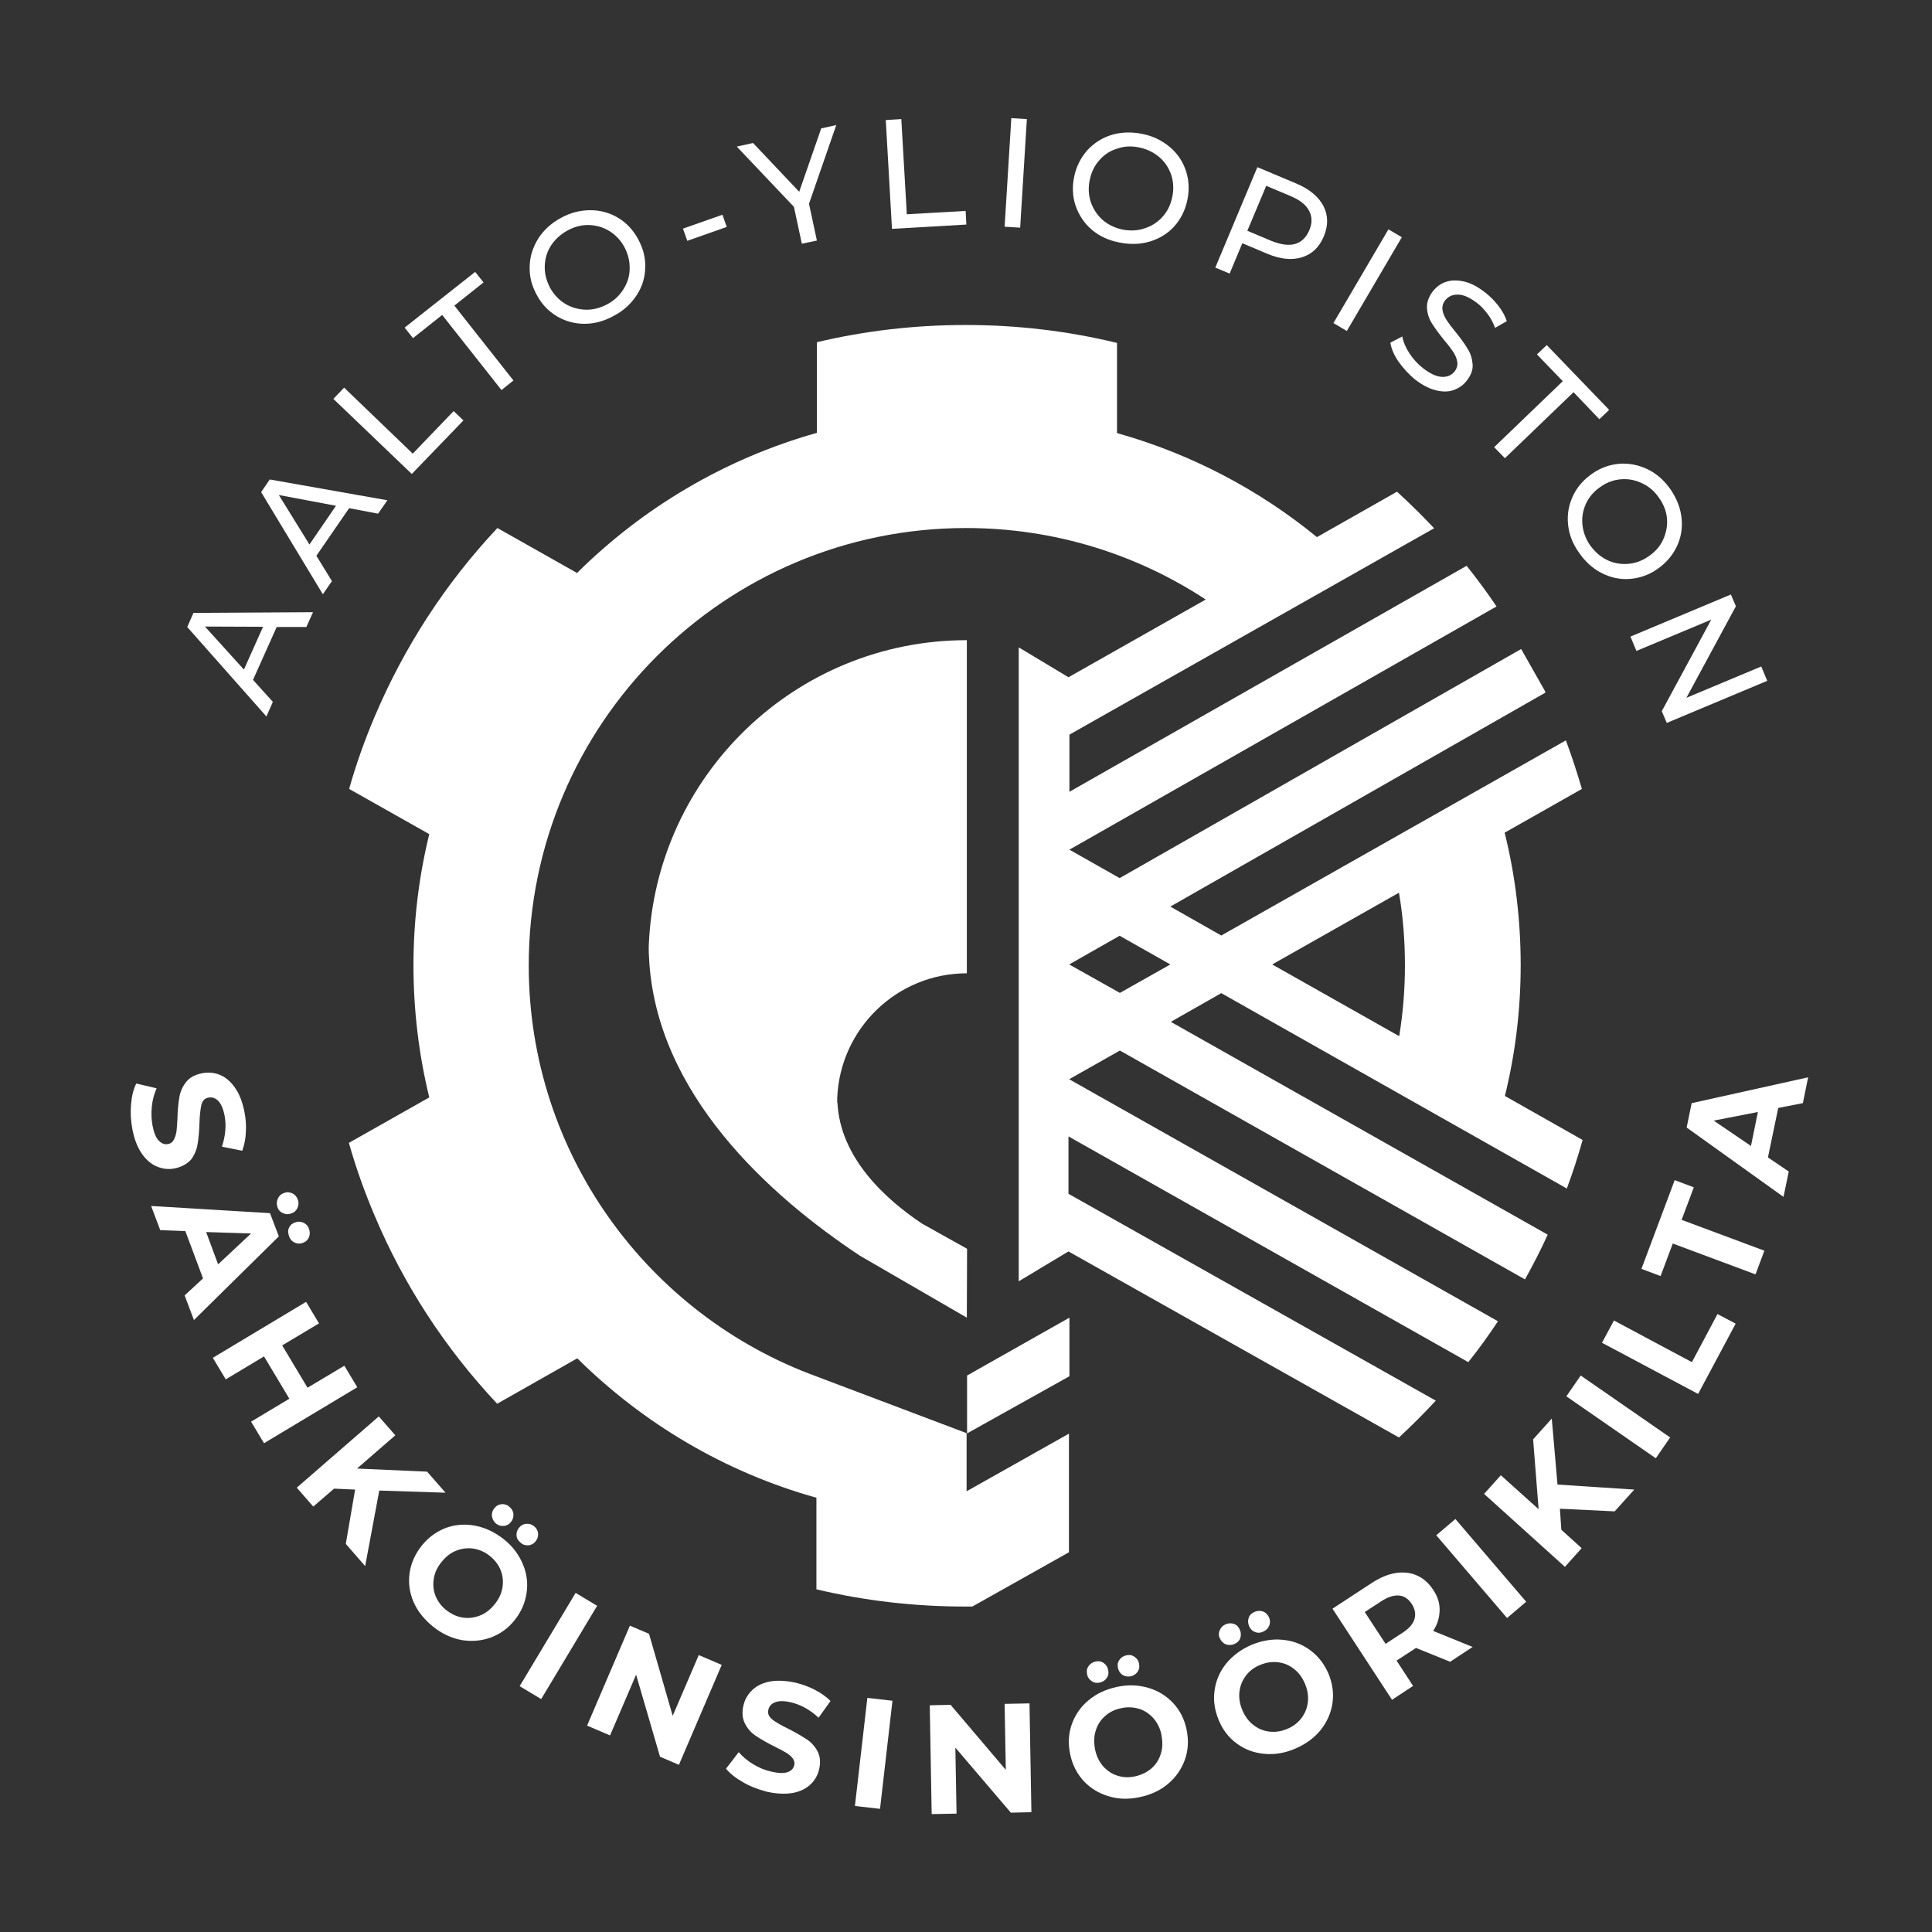 <?xml version="1.0" encoding="utf-8"?>
<!-- Generator: Adobe Illustrator 23.0.2, SVG Export Plug-In . SVG Version: 6.00 Build 0)  -->
<svg version="1.1" xmlns="http://www.w3.org/2000/svg" xmlns:xlink="http://www.w3.org/1999/xlink" x="0px" y="0px"
	 viewBox="0 0 80.79 80.79" style="enable-background:new 0 0 80.79 80.79;" xml:space="preserve">
<rect x="0" y="0" width="80.79" height="80.79" fill="#333333" stroke="none"/>
<style type="text/css">
	.st0{fill:#FFFFFF;}
	.st1{fill:#002D3A;}
	.st2{display:none;}
	.st3{display:inline;fill:none;stroke:#52AFDA;stroke-miterlimit:10;}
</style>
<g id="Layer_1">
</g>
<g id="Layer_3">
	<g>
		<path class="st0" d="M11.57,26.22l-0.99,2.21l0.83,0.92l-0.27,0.61l-3.31-3.74l0.26-0.59l5-0.03l-0.28,0.62L11.57,26.22z
			 M11,26.21L8.57,26.2L10.2,28L11,26.21z"/>
		<path class="st0" d="M14.6,21.25l-1.37,1.99l0.65,1.06l-0.38,0.55l-2.58-4.27l0.36-0.53l4.92,0.87l-0.39,0.56L14.6,21.25z
			 M14.05,21.15l-2.39-0.45l1.28,2.07L14.05,21.15z"/>
		<path class="st0" d="M13.94,16.68l0.45-0.47l2.87,2.76l1.71-1.78l0.41,0.39l-2.16,2.24L13.94,16.68z"/>
		<path class="st0" d="M18.49,13.17l-1.22,0.97l-0.35-0.44l2.95-2.33l0.35,0.44l-1.22,0.97l2.47,3.13l-0.5,0.4L18.49,13.17z"/>
		<path class="st0" d="M24.44,13.54c-0.42,0-0.81-0.11-1.16-0.32s-0.64-0.51-0.84-0.9c-0.21-0.38-0.31-0.78-0.29-1.2
			c0.01-0.41,0.14-0.79,0.36-1.15c0.23-0.35,0.54-0.64,0.95-0.86c0.4-0.22,0.81-0.32,1.23-0.32s0.81,0.11,1.16,0.32
			c0.35,0.21,0.63,0.51,0.84,0.9c0.21,0.39,0.31,0.79,0.29,1.2c-0.01,0.41-0.13,0.79-0.36,1.14c-0.23,0.35-0.54,0.64-0.94,0.85
			C25.27,13.43,24.86,13.54,24.44,13.54z M26.08,12.08c0.16-0.26,0.25-0.54,0.25-0.85c0.01-0.31-0.07-0.61-0.22-0.9
			c-0.16-0.29-0.37-0.51-0.63-0.67c-0.26-0.16-0.55-0.24-0.85-0.25s-0.61,0.07-0.9,0.23c-0.29,0.16-0.52,0.37-0.69,0.63
			s-0.25,0.55-0.26,0.86s0.07,0.61,0.22,0.9c0.16,0.29,0.37,0.51,0.63,0.67c0.26,0.16,0.55,0.24,0.86,0.25s0.61-0.07,0.91-0.23
			S25.92,12.34,26.08,12.08z"/>
		<path class="st0" d="M28.56,9.56l1.65-0.58l0.18,0.51l-1.65,0.58L28.56,9.56z"/>
		<path class="st0" d="M33.83,8.52l0.33,1.54l-0.63,0.13L33.2,8.65l-2.39-2.52l0.68-0.15l1.93,2.04l0.92-2.65l0.63-0.14L33.83,8.52z
			"/>
		<path class="st0" d="M37.04,5.02l0.65-0.04l0.23,3.98l2.46-0.14l0.03,0.57l-3.11,0.18L37.04,5.02z"/>
		<path class="st0" d="M42.29,4.94l0.65,0.04l-0.28,4.54l-0.65-0.04L42.29,4.94z"/>
		<path class="st0" d="M45.66,9.61c-0.32-0.27-0.54-0.61-0.68-1c-0.13-0.39-0.15-0.8-0.06-1.23c0.09-0.43,0.28-0.79,0.55-1.1
			c0.28-0.3,0.62-0.52,1.02-0.64c0.4-0.12,0.83-0.13,1.28-0.04c0.45,0.09,0.83,0.28,1.15,0.55c0.32,0.27,0.54,0.6,0.67,0.99
			c0.13,0.39,0.15,0.8,0.06,1.23c-0.09,0.43-0.28,0.8-0.55,1.1s-0.62,0.51-1.02,0.63s-0.83,0.13-1.27,0.04
			C46.37,10.06,45.98,9.88,45.66,9.61z M47.86,9.55c0.29-0.09,0.54-0.25,0.75-0.48c0.21-0.23,0.34-0.5,0.41-0.83
			s0.05-0.63-0.04-0.92c-0.1-0.29-0.26-0.54-0.49-0.74s-0.51-0.34-0.83-0.41c-0.33-0.07-0.64-0.06-0.93,0.04
			c-0.3,0.09-0.55,0.25-0.75,0.48c-0.21,0.23-0.34,0.5-0.41,0.83s-0.05,0.63,0.04,0.92c0.1,0.29,0.26,0.54,0.49,0.75
			c0.23,0.2,0.51,0.34,0.84,0.41C47.26,9.66,47.57,9.65,47.86,9.55z"/>
		<path class="st0" d="M55.34,8.61c0.2,0.39,0.21,0.81,0.02,1.27c-0.19,0.46-0.5,0.75-0.92,0.88s-0.9,0.08-1.45-0.15l-1.04-0.44
			l-0.53,1.27l-0.6-0.25l1.76-4.2l1.64,0.69C54.76,7.91,55.13,8.22,55.34,8.61z M54.16,10.2c0.27-0.08,0.46-0.27,0.59-0.57
			c0.13-0.3,0.12-0.58-0.01-0.82c-0.13-0.25-0.39-0.45-0.77-0.61l-1.02-0.43l-0.79,1.88l1.02,0.43
			C53.57,10.23,53.89,10.28,54.16,10.2z"/>
		<path class="st0" d="M58.06,9.59l0.56,0.33l-2.3,3.92l-0.56-0.33L58.06,9.59z"/>
		<path class="st0" d="M58.48,15.12c-0.19-0.28-0.3-0.54-0.34-0.79l0.5-0.26c0.04,0.23,0.14,0.46,0.3,0.71
			c0.16,0.24,0.35,0.45,0.57,0.62c0.3,0.23,0.56,0.35,0.79,0.36s0.4-0.07,0.53-0.23c0.09-0.12,0.13-0.26,0.11-0.39
			c-0.02-0.14-0.08-0.28-0.16-0.41c-0.09-0.13-0.22-0.31-0.4-0.52c-0.22-0.27-0.39-0.51-0.51-0.7s-0.18-0.4-0.2-0.63
			c-0.01-0.23,0.07-0.46,0.24-0.69c0.15-0.19,0.33-0.33,0.55-0.4c0.22-0.08,0.47-0.08,0.75-0.02c0.28,0.06,0.57,0.21,0.88,0.45
			c0.21,0.16,0.4,0.35,0.57,0.57s0.28,0.43,0.35,0.64l-0.49,0.28c-0.08-0.21-0.18-0.41-0.32-0.59s-0.28-0.34-0.45-0.46
			c-0.29-0.22-0.55-0.34-0.78-0.34c-0.23-0.01-0.41,0.08-0.54,0.24c-0.09,0.12-0.13,0.26-0.11,0.4c0.02,0.14,0.08,0.28,0.17,0.42
			s0.22,0.31,0.39,0.52c0.22,0.27,0.39,0.51,0.5,0.7c0.12,0.19,0.18,0.4,0.2,0.63c0.02,0.22-0.06,0.45-0.24,0.68
			c-0.14,0.19-0.33,0.32-0.55,0.4c-0.22,0.08-0.47,0.08-0.75,0.01c-0.28-0.07-0.57-0.22-0.88-0.46
			C58.9,15.64,58.67,15.39,58.48,15.12z"/>
		<path class="st0" d="M65.35,15.94l-1.08-1.12l0.41-0.39l2.61,2.71l-0.41,0.39L65.8,16.4l-2.87,2.76l-0.45-0.46L65.35,15.94z"/>
		<path class="st0" d="M65.57,21.92c-0.04-0.42,0.03-0.81,0.21-1.19s0.45-0.68,0.81-0.93c0.36-0.25,0.75-0.38,1.16-0.41
			c0.41-0.02,0.8,0.06,1.18,0.25s0.69,0.48,0.95,0.86c0.25,0.38,0.4,0.77,0.44,1.19s-0.03,0.81-0.21,1.18
			c-0.18,0.37-0.45,0.68-0.81,0.93s-0.75,0.38-1.16,0.41c-0.41,0.03-0.8-0.06-1.17-0.25s-0.69-0.48-0.94-0.85
			C65.76,22.74,65.61,22.34,65.57,21.92z M67.19,23.41c0.27,0.14,0.57,0.19,0.87,0.17s0.6-0.12,0.87-0.31
			c0.27-0.18,0.48-0.41,0.61-0.69c0.13-0.28,0.19-0.57,0.17-0.87s-0.13-0.6-0.32-0.87c-0.19-0.28-0.42-0.49-0.7-0.62
			c-0.28-0.14-0.57-0.2-0.88-0.18c-0.31,0.02-0.6,0.12-0.87,0.31c-0.27,0.18-0.48,0.42-0.61,0.69c-0.13,0.28-0.19,0.57-0.16,0.88
			c0.03,0.31,0.13,0.6,0.32,0.88C66.69,23.07,66.92,23.28,67.19,23.41z"/>
		<path class="st0" d="M73.9,28.47l-4.2,1.76l-0.21-0.49l2.07-3.83l-3.13,1.31l-0.25-0.6l4.2-1.76l0.21,0.49l-2.07,3.83l3.13-1.31
			L73.9,28.47z"/>
	</g>
	<g>
		<path class="st0" d="M5.48,46.18c0.03-0.35,0.1-0.64,0.22-0.87l0.85,0.2c-0.1,0.22-0.17,0.47-0.2,0.75s-0.02,0.55,0.03,0.82
			c0.06,0.29,0.14,0.5,0.26,0.62c0.12,0.12,0.25,0.17,0.39,0.14c0.11-0.02,0.19-0.08,0.24-0.18s0.09-0.21,0.11-0.35
			c0.02-0.14,0.03-0.32,0.04-0.55c0.01-0.36,0.04-0.65,0.08-0.88c0.04-0.23,0.13-0.44,0.28-0.63c0.15-0.19,0.37-0.31,0.67-0.37
			c0.26-0.05,0.51-0.03,0.75,0.07c0.24,0.1,0.45,0.28,0.63,0.54c0.18,0.26,0.31,0.59,0.39,1c0.06,0.29,0.08,0.57,0.06,0.86
			c-0.01,0.29-0.07,0.54-0.15,0.77l-0.85-0.17c0.15-0.46,0.19-0.89,0.11-1.31c-0.06-0.29-0.15-0.49-0.27-0.61
			c-0.12-0.12-0.26-0.16-0.41-0.13c-0.15,0.03-0.25,0.13-0.29,0.31s-0.07,0.43-0.08,0.77c-0.01,0.36-0.04,0.65-0.08,0.88
			c-0.04,0.23-0.13,0.44-0.27,0.63C7.82,48.67,7.6,48.8,7.3,48.86c-0.26,0.05-0.5,0.02-0.74-0.08c-0.24-0.1-0.45-0.28-0.63-0.54
			c-0.18-0.26-0.31-0.59-0.39-1C5.47,46.88,5.45,46.53,5.48,46.18z"/>
		<path class="st0" d="M8.49,53.46l-0.74-1.98l-1.05-0.04l-0.38-1.01l4.97,0.3l0.37,0.97l-3.55,3.5l-0.39-1.03L8.49,53.46z
			 M9.12,52.87l1.38-1.29l-1.88-0.06L9.12,52.87z M11.62,50.12c0.05-0.11,0.13-0.19,0.25-0.23c0.12-0.05,0.24-0.04,0.35,0.01
			c0.11,0.05,0.19,0.14,0.23,0.26c0.05,0.12,0.04,0.24-0.01,0.35c-0.05,0.11-0.13,0.19-0.26,0.23c-0.12,0.05-0.24,0.04-0.35-0.01
			c-0.11-0.05-0.19-0.13-0.23-0.26S11.57,50.23,11.62,50.12z M12.08,51.35c0.05-0.11,0.13-0.19,0.26-0.23
			c0.12-0.05,0.24-0.04,0.35,0.01c0.11,0.05,0.19,0.13,0.23,0.26c0.05,0.12,0.04,0.24,0,0.35c-0.05,0.11-0.13,0.19-0.25,0.23
			c-0.12,0.05-0.24,0.04-0.35-0.01c-0.11-0.05-0.19-0.14-0.23-0.26S12.03,51.46,12.08,51.35z"/>
		<path class="st0" d="M14.94,58.01l-3.9,2.34l-0.54-0.9l1.6-0.96l-1.06-1.77l-1.6,0.96l-0.54-0.9l3.9-2.34l0.54,0.9l-1.54,0.92
			l1.06,1.77l1.54-0.92L14.94,58.01z"/>
		<path class="st0" d="M14.85,62.29l-0.88-0.04L13.1,63l-0.69-0.79l3.43-2.98l0.69,0.79l-1.6,1.39l2.93,0.13l0.77,0.88l-2.77-0.09
			l-0.59,3.16l-0.81-0.93L14.85,62.29z"/>
		<path class="st0" d="M17.29,66.98c-0.17-0.4-0.22-0.8-0.16-1.21c0.06-0.41,0.23-0.79,0.51-1.14c0.28-0.35,0.62-0.59,1.01-0.74
			c0.39-0.14,0.8-0.17,1.22-0.09s0.82,0.27,1.19,0.56s0.63,0.64,0.8,1.04c0.17,0.39,0.22,0.8,0.16,1.21
			c-0.06,0.41-0.22,0.79-0.5,1.14c-0.28,0.35-0.62,0.59-1.01,0.73c-0.39,0.14-0.8,0.17-1.22,0.1c-0.42-0.08-0.82-0.27-1.18-0.56
			S17.46,67.38,17.29,66.98z M19.34,67.64c0.25,0.04,0.49,0.01,0.72-0.08c0.24-0.09,0.44-0.25,0.62-0.47
			c0.18-0.22,0.29-0.45,0.33-0.7c0.04-0.25,0.02-0.49-0.07-0.72c-0.09-0.23-0.24-0.43-0.45-0.6s-0.44-0.27-0.68-0.31
			s-0.49-0.01-0.72,0.08c-0.24,0.09-0.44,0.25-0.62,0.47c-0.18,0.22-0.29,0.45-0.33,0.7c-0.04,0.25-0.02,0.49,0.07,0.72
			c0.09,0.23,0.24,0.43,0.45,0.6C18.87,67.49,19.09,67.6,19.34,67.64z M20.57,63.4c-0.01-0.12,0.02-0.23,0.1-0.33
			c0.08-0.1,0.18-0.16,0.3-0.17c0.12-0.01,0.23,0.02,0.33,0.11c0.1,0.08,0.16,0.18,0.17,0.3c0.01,0.12-0.02,0.23-0.1,0.33
			c-0.08,0.1-0.18,0.16-0.3,0.17s-0.23-0.02-0.33-0.1C20.64,63.62,20.59,63.52,20.57,63.4z M21.6,64.22
			c-0.01-0.12,0.02-0.23,0.1-0.33c0.08-0.1,0.18-0.16,0.3-0.17c0.12-0.01,0.23,0.02,0.33,0.1c0.1,0.08,0.16,0.18,0.17,0.3
			c0.01,0.12-0.02,0.23-0.1,0.33c-0.08,0.1-0.18,0.16-0.3,0.17c-0.12,0.01-0.23-0.02-0.33-0.11S21.61,64.34,21.6,64.22z"/>
		<path class="st0" d="M24.07,66.61l0.9,0.54l-2.34,3.9l-0.9-0.54L24.07,66.61z"/>
		<path class="st0" d="M30.18,69.62l-1.79,4.18l-0.79-0.34l-1-3.43l-1.09,2.54l-0.96-0.41l1.79-4.18l0.8,0.34l0.99,3.43l1.09-2.54
			L30.18,69.62z"/>
		<path class="st0" d="M31.06,74.52c-0.3-0.17-0.54-0.36-0.7-0.56l0.53-0.69c0.16,0.18,0.35,0.35,0.6,0.5
			c0.24,0.15,0.49,0.25,0.75,0.31c0.29,0.07,0.52,0.08,0.68,0.03c0.16-0.05,0.26-0.15,0.29-0.29c0.03-0.11,0-0.2-0.06-0.29
			c-0.07-0.09-0.16-0.17-0.28-0.24c-0.12-0.07-0.28-0.16-0.49-0.26c-0.32-0.16-0.58-0.31-0.77-0.44c-0.2-0.13-0.35-0.3-0.46-0.52
			s-0.13-0.47-0.06-0.76c0.06-0.26,0.19-0.47,0.38-0.65s0.44-0.29,0.75-0.35c0.31-0.05,0.67-0.03,1.07,0.06
			c0.28,0.07,0.55,0.17,0.8,0.3c0.25,0.13,0.47,0.29,0.64,0.46l-0.5,0.7c-0.35-0.33-0.73-0.54-1.14-0.64
			c-0.29-0.07-0.51-0.07-0.67-0.01s-0.26,0.17-0.29,0.32c-0.04,0.15,0.02,0.28,0.16,0.4c0.14,0.11,0.36,0.24,0.67,0.39
			c0.32,0.16,0.57,0.31,0.77,0.44c0.2,0.13,0.35,0.3,0.46,0.51c0.11,0.21,0.13,0.46,0.06,0.76c-0.06,0.25-0.19,0.47-0.38,0.64
			c-0.19,0.17-0.44,0.29-0.75,0.34s-0.67,0.03-1.07-0.06C31.69,74.82,31.36,74.7,31.06,74.52z"/>
		<path class="st0" d="M36.27,71l1.05,0.12l-0.52,4.52l-1.05-0.12L36.27,71z"/>
		<path class="st0" d="M43.05,71.23l0.08,4.55l-0.86,0.02l-2.32-2.72l0.05,2.76l-1.04,0.02l-0.08-4.55l0.87-0.02l2.31,2.72
			l-0.05-2.76L43.05,71.23z"/>
		<path class="st0" d="M46.35,75.11c-0.41-0.12-0.76-0.34-1.04-0.64c-0.28-0.31-0.47-0.68-0.56-1.12c-0.09-0.44-0.07-0.85,0.07-1.25
			c0.14-0.39,0.37-0.73,0.7-1c0.33-0.28,0.73-0.46,1.19-0.56c0.46-0.1,0.9-0.08,1.31,0.04c0.41,0.12,0.76,0.34,1.04,0.64
			c0.29,0.31,0.47,0.68,0.56,1.11c0.09,0.44,0.07,0.85-0.07,1.25c-0.14,0.39-0.37,0.73-0.7,1.01c-0.33,0.28-0.72,0.46-1.19,0.56
			C47.2,75.25,46.76,75.24,46.35,75.11z M45.65,70.3c-0.1-0.07-0.17-0.16-0.19-0.29c-0.03-0.13-0.01-0.24,0.06-0.34
			c0.07-0.1,0.17-0.16,0.29-0.19s0.24-0.01,0.34,0.06s0.16,0.16,0.19,0.29c0.03,0.13,0.01,0.24-0.06,0.34
			c-0.07,0.1-0.16,0.16-0.29,0.19C45.86,70.39,45.75,70.37,45.65,70.3z M48.15,73.95c0.19-0.17,0.32-0.37,0.39-0.61
			c0.08-0.24,0.08-0.5,0.03-0.78s-0.17-0.51-0.33-0.7c-0.17-0.19-0.37-0.33-0.6-0.4s-0.49-0.09-0.75-0.03
			c-0.26,0.05-0.49,0.16-0.68,0.33c-0.19,0.17-0.32,0.37-0.39,0.61c-0.08,0.24-0.08,0.5-0.03,0.78c0.06,0.28,0.17,0.51,0.33,0.7
			c0.17,0.19,0.37,0.33,0.6,0.4c0.24,0.08,0.49,0.09,0.75,0.03C47.74,74.22,47.96,74.11,48.15,73.95z M46.94,70.04
			c-0.1-0.07-0.16-0.16-0.19-0.29c-0.03-0.13-0.01-0.24,0.06-0.34c0.07-0.1,0.16-0.16,0.29-0.19c0.13-0.03,0.24-0.01,0.34,0.06
			c0.1,0.07,0.17,0.16,0.19,0.29c0.03,0.13,0.01,0.24-0.06,0.34c-0.07,0.1-0.17,0.16-0.29,0.19C47.15,70.12,47.04,70.1,46.94,70.04z
			"/>
		<path class="st0" d="M52.87,73.34c-0.43-0.04-0.81-0.18-1.15-0.43c-0.34-0.25-0.59-0.57-0.76-0.99c-0.17-0.41-0.23-0.82-0.17-1.24
			c0.06-0.41,0.22-0.79,0.49-1.12s0.62-0.59,1.06-0.78c0.44-0.18,0.87-0.25,1.29-0.21c0.43,0.04,0.81,0.18,1.15,0.43
			c0.34,0.25,0.59,0.57,0.77,0.98c0.17,0.41,0.23,0.82,0.17,1.24c-0.06,0.41-0.23,0.79-0.49,1.12c-0.27,0.33-0.62,0.59-1.06,0.78
			C53.73,73.31,53.3,73.38,52.87,73.34z M51.26,68.76c-0.11-0.04-0.19-0.13-0.25-0.25s-0.05-0.24,0-0.35
			c0.05-0.11,0.13-0.19,0.25-0.24s0.24-0.05,0.35-0.01s0.19,0.13,0.24,0.25c0.05,0.12,0.05,0.24,0.01,0.35s-0.13,0.19-0.25,0.24
			C51.49,68.8,51.37,68.8,51.26,68.76z M54.42,71.85c0.15-0.2,0.24-0.42,0.27-0.67c0.03-0.25-0.01-0.51-0.12-0.77
			s-0.26-0.47-0.46-0.62c-0.2-0.16-0.42-0.25-0.67-0.28c-0.25-0.03-0.5,0.01-0.74,0.11c-0.25,0.1-0.45,0.25-0.6,0.45
			c-0.15,0.2-0.24,0.42-0.27,0.67c-0.03,0.25,0.01,0.51,0.12,0.77c0.11,0.26,0.26,0.47,0.46,0.62c0.2,0.16,0.42,0.25,0.67,0.28
			c0.25,0.03,0.5-0.01,0.74-0.11C54.07,72.2,54.26,72.05,54.42,71.85z M52.47,68.24c-0.11-0.04-0.19-0.13-0.24-0.25
			c-0.05-0.12-0.05-0.24-0.01-0.35c0.04-0.11,0.13-0.19,0.25-0.24c0.12-0.05,0.24-0.05,0.35-0.01c0.11,0.04,0.19,0.13,0.25,0.25
			c0.05,0.12,0.05,0.24,0,0.35s-0.13,0.19-0.25,0.24C52.7,68.29,52.58,68.29,52.47,68.24z"/>
		<path class="st0" d="M60.64,69.49l-1.43-0.58l-0.04,0.03l-0.77,0.5l0.69,1.06l-0.88,0.58l-2.49-3.81l1.65-1.08
			c0.34-0.22,0.67-0.36,0.99-0.41s0.62-0.02,0.89,0.1s0.5,0.32,0.68,0.6c0.19,0.28,0.28,0.57,0.27,0.87s-0.09,0.58-0.27,0.85
			l1.65,0.67L60.64,69.49z M58.51,66.72c-0.21-0.02-0.45,0.05-0.72,0.22l-0.72,0.47l0.87,1.33l0.72-0.47
			c0.26-0.17,0.43-0.36,0.49-0.57c0.06-0.21,0.02-0.41-0.11-0.62C58.9,66.86,58.72,66.74,58.51,66.72z"/>
		<path class="st0" d="M60.06,64.2l0.8-0.68l2.96,3.46l-0.8,0.68L60.06,64.2z"/>
		<path class="st0" d="M65.23,63.09l0.06,0.88l0.85,0.77l-0.7,0.78l-3.38-3.05l0.7-0.78l1.58,1.42l-0.23-2.92l0.78-0.87l0.24,2.76
			l3.21,0.21l-0.82,0.91L65.23,63.09z"/>
		<path class="st0" d="M65.5,58.39l0.6-0.87l3.74,2.59l-0.6,0.87L65.5,58.39z"/>
		<path class="st0" d="M66.99,56.15l0.5-0.93l3.26,1.74l1.07-2.01l0.76,0.4l-1.57,2.94L66.99,56.15z"/>
		<path class="st0" d="M69.95,52l-0.51,1.36l-0.8-0.3l1.39-3.71l0.8,0.3l-0.51,1.36l3.46,1.29l-0.37,0.99L69.95,52z"/>
		<path class="st0" d="M74.36,46.33l-0.43,2.07l0.87,0.59l-0.22,1.06l-4.05-2.9l0.21-1.02l4.87-1.08l-0.22,1.08L74.36,46.33z
			 M73.51,46.5l-1.85,0.36l1.56,1.06L73.51,46.5z"/>
	</g>
	<g>
		<g>
			<polygon class="st0" points="44.72,57.55 44.72,55.1 40.44,57.52 40.44,59.94 			"/>
		</g>
		<path class="st0" d="M40.44,52.22l-1.88-1.05c-1.53-1.02-3.43-2.75-3.54-5.06h-0.01c0-0.07,0-0.13,0-0.2c0,0,0,0,0,0h0
			c0.12-2.9,2.5-5.21,5.42-5.21v-0.66v-0.5V26.77c-7.17,0-13.01,5.67-13.3,12.76h0c0,0,0,0,0,0.01c-0.01,0.16,0.01,0.49,0.01,0.49
			c0.27,5.71,5.06,9.99,8.82,12.48c0.03,0.02,4.47,2.59,4.47,2.59L40.44,52.22z"/>
		<path class="st0" d="M63.59,40.36c0-1.91-0.23-3.77-0.67-5.54l3.23-1.83c-0.2-0.68-0.42-1.36-0.67-2.03l-14.41,8.16l-2.13-1.21
			l15.69-8.95c-0.01-0.03-0.03-0.06-0.04-0.09l-0.98-1.73l-16.79,9.58l-2.1-1.19l0,0l17.86-10.17c-0.39-0.58-0.81-1.15-1.25-1.7
			l-16.61,9.45l0-2.39l15.25-8.63c-0.21-0.22-0.42-0.44-0.63-0.65c-0.3-0.3-0.61-0.59-0.92-0.88l-3.35,1.9
			c-2.42-1.98-5.26-3.48-8.36-4.35v-3.77c-2.06-0.5-4.17-0.75-6.33-0.75c-2.12,0-4.2,0.24-6.22,0.72l0,3.79
			c-3.84,1.08-7.28,3.13-10.03,5.86l-3.33-1.88c-2.17,2.31-3.89,4.96-5.13,7.88c-0.42,0.99-0.78,2-1.07,3.03l3.35,1.89
			c-0.43,1.76-0.66,3.6-0.66,5.49c0,1.9,0.23,3.75,0.66,5.52l-3.36,1.9c0.29,1.03,0.65,2.04,1.07,3.03
			c1.23,2.92,2.96,5.57,5.13,7.88l3.35-1.9c2.75,2.72,6.17,4.76,10,5.83l0,3.83c2.02,0.48,4.1,0.72,6.22,0.72c0.1,0,0.2,0,0.3,0
			l4.04-2.27l0-4.96l-4.28,2.41l0-2.43l-6.27-2.37c-7.02-2.56-12.04-9.29-12.04-17.19c0-10.1,8.19-18.29,18.29-18.29
			c3.7,0,7.14,1.1,10.02,2.99l-5.74,3.25v0l0,0l-2.08-1.25v2.42v21.67v2.42l2.08-1.25l0,0v0l0,0v0l13.82,7.78
			c0.27-0.25,0.54-0.51,0.8-0.77c0.25-0.25,0.5-0.51,0.74-0.77l-15.36-8.65l0-2.4l16.72,9.44c0.44-0.55,0.85-1.12,1.24-1.71
			L44.71,45.13v0l2.12-1.2l16.94,9.57c0.34-0.61,0.66-1.23,0.95-1.87l-15.76-8.9l2.11-1.2l14.45,8.17c0.25-0.67,0.47-1.35,0.66-2.03
			l-3.25-1.84C63.36,44.08,63.59,42.25,63.59,40.36z M46.83,41.52l-2.12-1.19v0l2.11-1.2l2.12,1.2L46.83,41.52z M58.51,43.33
			l-5.31-3l5.3-3c0.17,0.99,0.25,2,0.25,3.04C58.75,41.37,58.67,42.36,58.51,43.33z"/>
	</g>
</g>
<g id="guides" class="st2">
</g>
</svg>
